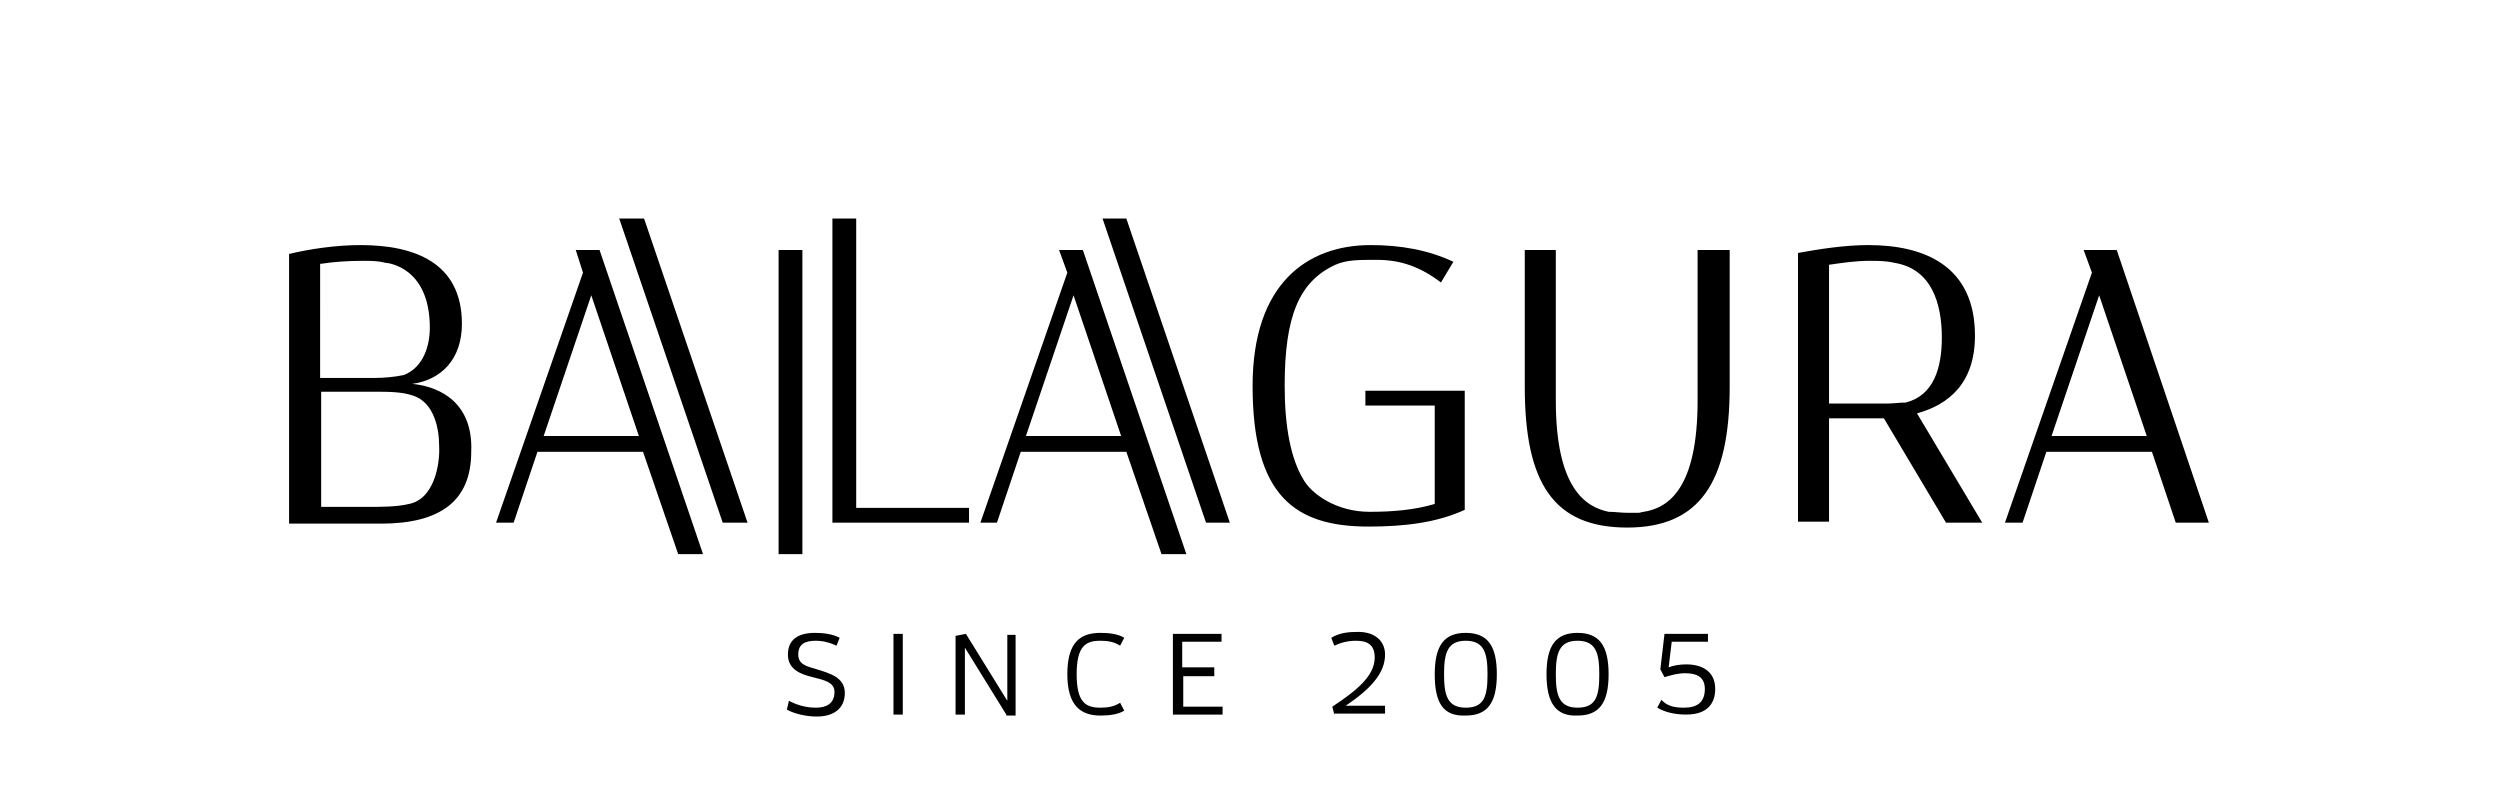<svg width="254" height="81" fill="none" xmlns="http://www.w3.org/2000/svg"><path d="M172.476 25.4v15.3c0 8.9-2.944 10.9-5.467 11.3-.211 0-.316.1-.526.1h-1.157c-.631 0-1.261-.1-1.892-.1-2.419-.5-5.363-2.5-5.363-11.3V25.4h-3.154v13.9c0 9.8 2.944 14.3 10.409 14.3 7.361 0 10.41-4.6 10.41-14.3V25.4h-3.26zm42.585 0h-3.364l.841 2.3-8.833 25.4h1.788l2.418-7.2h10.725l2.419 7.2h3.364l-9.358-27.7zm-6.624 18.9l4.837-14.3 4.837 14.3h-9.674zm-7.781-10.2c0-7.1-5.152-9.2-10.83-9.2-2.419 0-4.942.4-7.15.8V53h3.154V42.5h5.573l6.309 10.6h3.68L194.768 42c3.259-.9 5.888-3.1 5.888-7.9zm-8.938 6.9h-5.888V26.9c1.367-.2 2.734-.4 4.101-.4.841 0 1.682 0 2.523.2 3.786.6 4.837 4.1 4.837 7.6 0 3.1-.841 5.9-3.68 6.6-.631 0-1.262.1-1.893.1zm-52.994-1.3v1.5h7.045v10c-1.998.6-4.206.8-6.624.8-3.365 0-5.889-1.8-6.73-3.3-1.262-2.1-1.893-5.3-1.893-9.5 0-7.1 1.472-10.6 5.153-12.3 1.156-.5 2.313-.5 4.206-.5 2.418 0 4.416.7 6.519 2.3l1.262-2.1c-2.524-1.2-5.363-1.7-8.412-1.7-6.414 0-11.987 3.9-11.987 14.3 0 11.2 4.311 14.3 11.776 14.3 3.681 0 6.94-.4 9.779-1.7V39.7h-10.094zM41.883 39c2.944-.4 5.047-2.5 5.047-6.1 0-6.3-4.942-8-10.305-8-2.523 0-5.152.4-7.255.9v27.4h9.358c5.994 0 9.148-2.3 9.148-7.3.21-4.8-2.944-6.6-5.993-6.9zM32.63 26.8c1.261-.2 2.733-.3 4.206-.3.84 0 1.577 0 2.313.2.21 0 4.521.4 4.521 6.6 0 1.8-.63 4-2.629 4.8-.946.2-1.997.3-3.049.3h-5.467V26.8h.105zm8.937 24.4c-1.261.3-2.734.3-4.416.3H32.63V39.8h5.467c1.367 0 2.734 0 3.89.4 2.104.7 2.63 3.3 2.63 5.1.105 1.9-.526 5.4-3.05 5.9zm39.956-25.8h-2.418v30.9h2.418V25.4zm5.468-3.2h-2.418v30.9h13.88v-1.5H86.99V22.2zm-26.077 3.2h-2.418l.736 2.3L50.4 53.1h1.787l2.419-7.2H65.33l3.575 10.4h2.523L60.914 25.4zm-5.678 18.9L60.073 30l4.837 14.3h-9.673zm7.676-22.1l10.515 30.9h2.524L65.436 22.2h-2.524zm47.107 3.2H107.6l.841 2.3-8.832 25.4h1.682l2.419-7.2h10.725l3.575 10.4h2.523l-10.514-30.9zm-5.784 18.9l4.837-14.3 4.837 14.3h-9.674zm7.781-22.1l10.515 30.9h2.419l-10.515-30.9h-2.419zm-31.859 49c.736.4 1.682.7 2.733.7 1.052 0 1.893-.4 1.893-1.6 0-1-1.051-1.2-2.208-1.5-1.262-.3-2.524-.8-2.524-2.3 0-1.6 1.157-2.2 2.734-2.2.841 0 1.788.1 2.524.5l-.316.8c-.63-.3-1.367-.5-2.103-.5-1.051 0-1.787.3-1.787 1.4 0 1 .841 1.2 1.893 1.5 1.261.4 2.839.8 2.839 2.4 0 1.6-1.157 2.4-2.84 2.4-1.156 0-2.313-.3-3.049-.7l.21-.9zm10.619 1.4v-8.2h.947v8.2h-.947zm11.462 0l-4.206-6.8v6.8h-.947v-8l1.052-.2 4.206 6.8v-6.7h.841v8.2h-.946v-.1zm11.987-.4c-.631.4-1.578.5-2.419.5-1.998 0-3.365-1-3.365-4.2 0-3.3 1.367-4.2 3.365-4.2.841 0 1.788.1 2.419.5l-.421.8c-.631-.4-1.262-.5-1.998-.5-1.472 0-2.418.5-2.418 3.4s.946 3.4 2.418 3.4c.736 0 1.367-.1 1.998-.5l.421.8zm4.942.4v-8.2h4.941v.8h-3.995v2.6h3.259v.9h-3.154v3.1h3.996v.8h-5.047zm16.402 0l-.21-.8c2.419-1.6 4.311-3.1 4.311-5 0-1.3-.736-1.7-1.892-1.7-.842 0-1.578.2-2.209.5l-.315-.8c.841-.5 1.682-.6 2.734-.6 1.787 0 2.734 1 2.734 2.3 0 1.9-1.472 3.5-3.996 5.2h3.996v.8h-5.153v.1zm10.2-4.1c0-2.9.946-4.2 3.154-4.2s3.155 1.3 3.155 4.2c0 2.9-.947 4.2-3.155 4.2-2.313.1-3.154-1.3-3.154-4.2zm5.362 0c0-2.1-.315-3.4-2.208-3.4-1.892 0-2.208 1.3-2.208 3.4 0 2.1.316 3.4 2.208 3.4 1.893 0 2.208-1.2 2.208-3.4zm5.994 0c0-2.9.946-4.2 3.154-4.2s3.155 1.3 3.155 4.2c0 2.9-.947 4.2-3.155 4.2-2.208.1-3.154-1.3-3.154-4.2zm5.362 0c0-2.1-.315-3.4-2.208-3.4-1.892 0-2.208 1.3-2.208 3.4 0 2.1.316 3.4 2.208 3.4 1.893 0 2.208-1.2 2.208-3.4zm8.622 3.4c1.262 0 2.103-.5 2.103-1.9 0-1.3-.946-1.6-1.997-1.6-.736 0-1.472.2-2.103.4l-.421-.8.421-3.6h4.416v.8h-3.68l-.316 2.6c.526-.2 1.157-.3 1.788-.3 1.472 0 2.944.6 2.944 2.5 0 1.4-.736 2.6-2.944 2.6-1.052 0-2.103-.2-2.944-.7l.42-.8c.631.7 1.472.8 2.313.8z" fill="#000"/></svg>